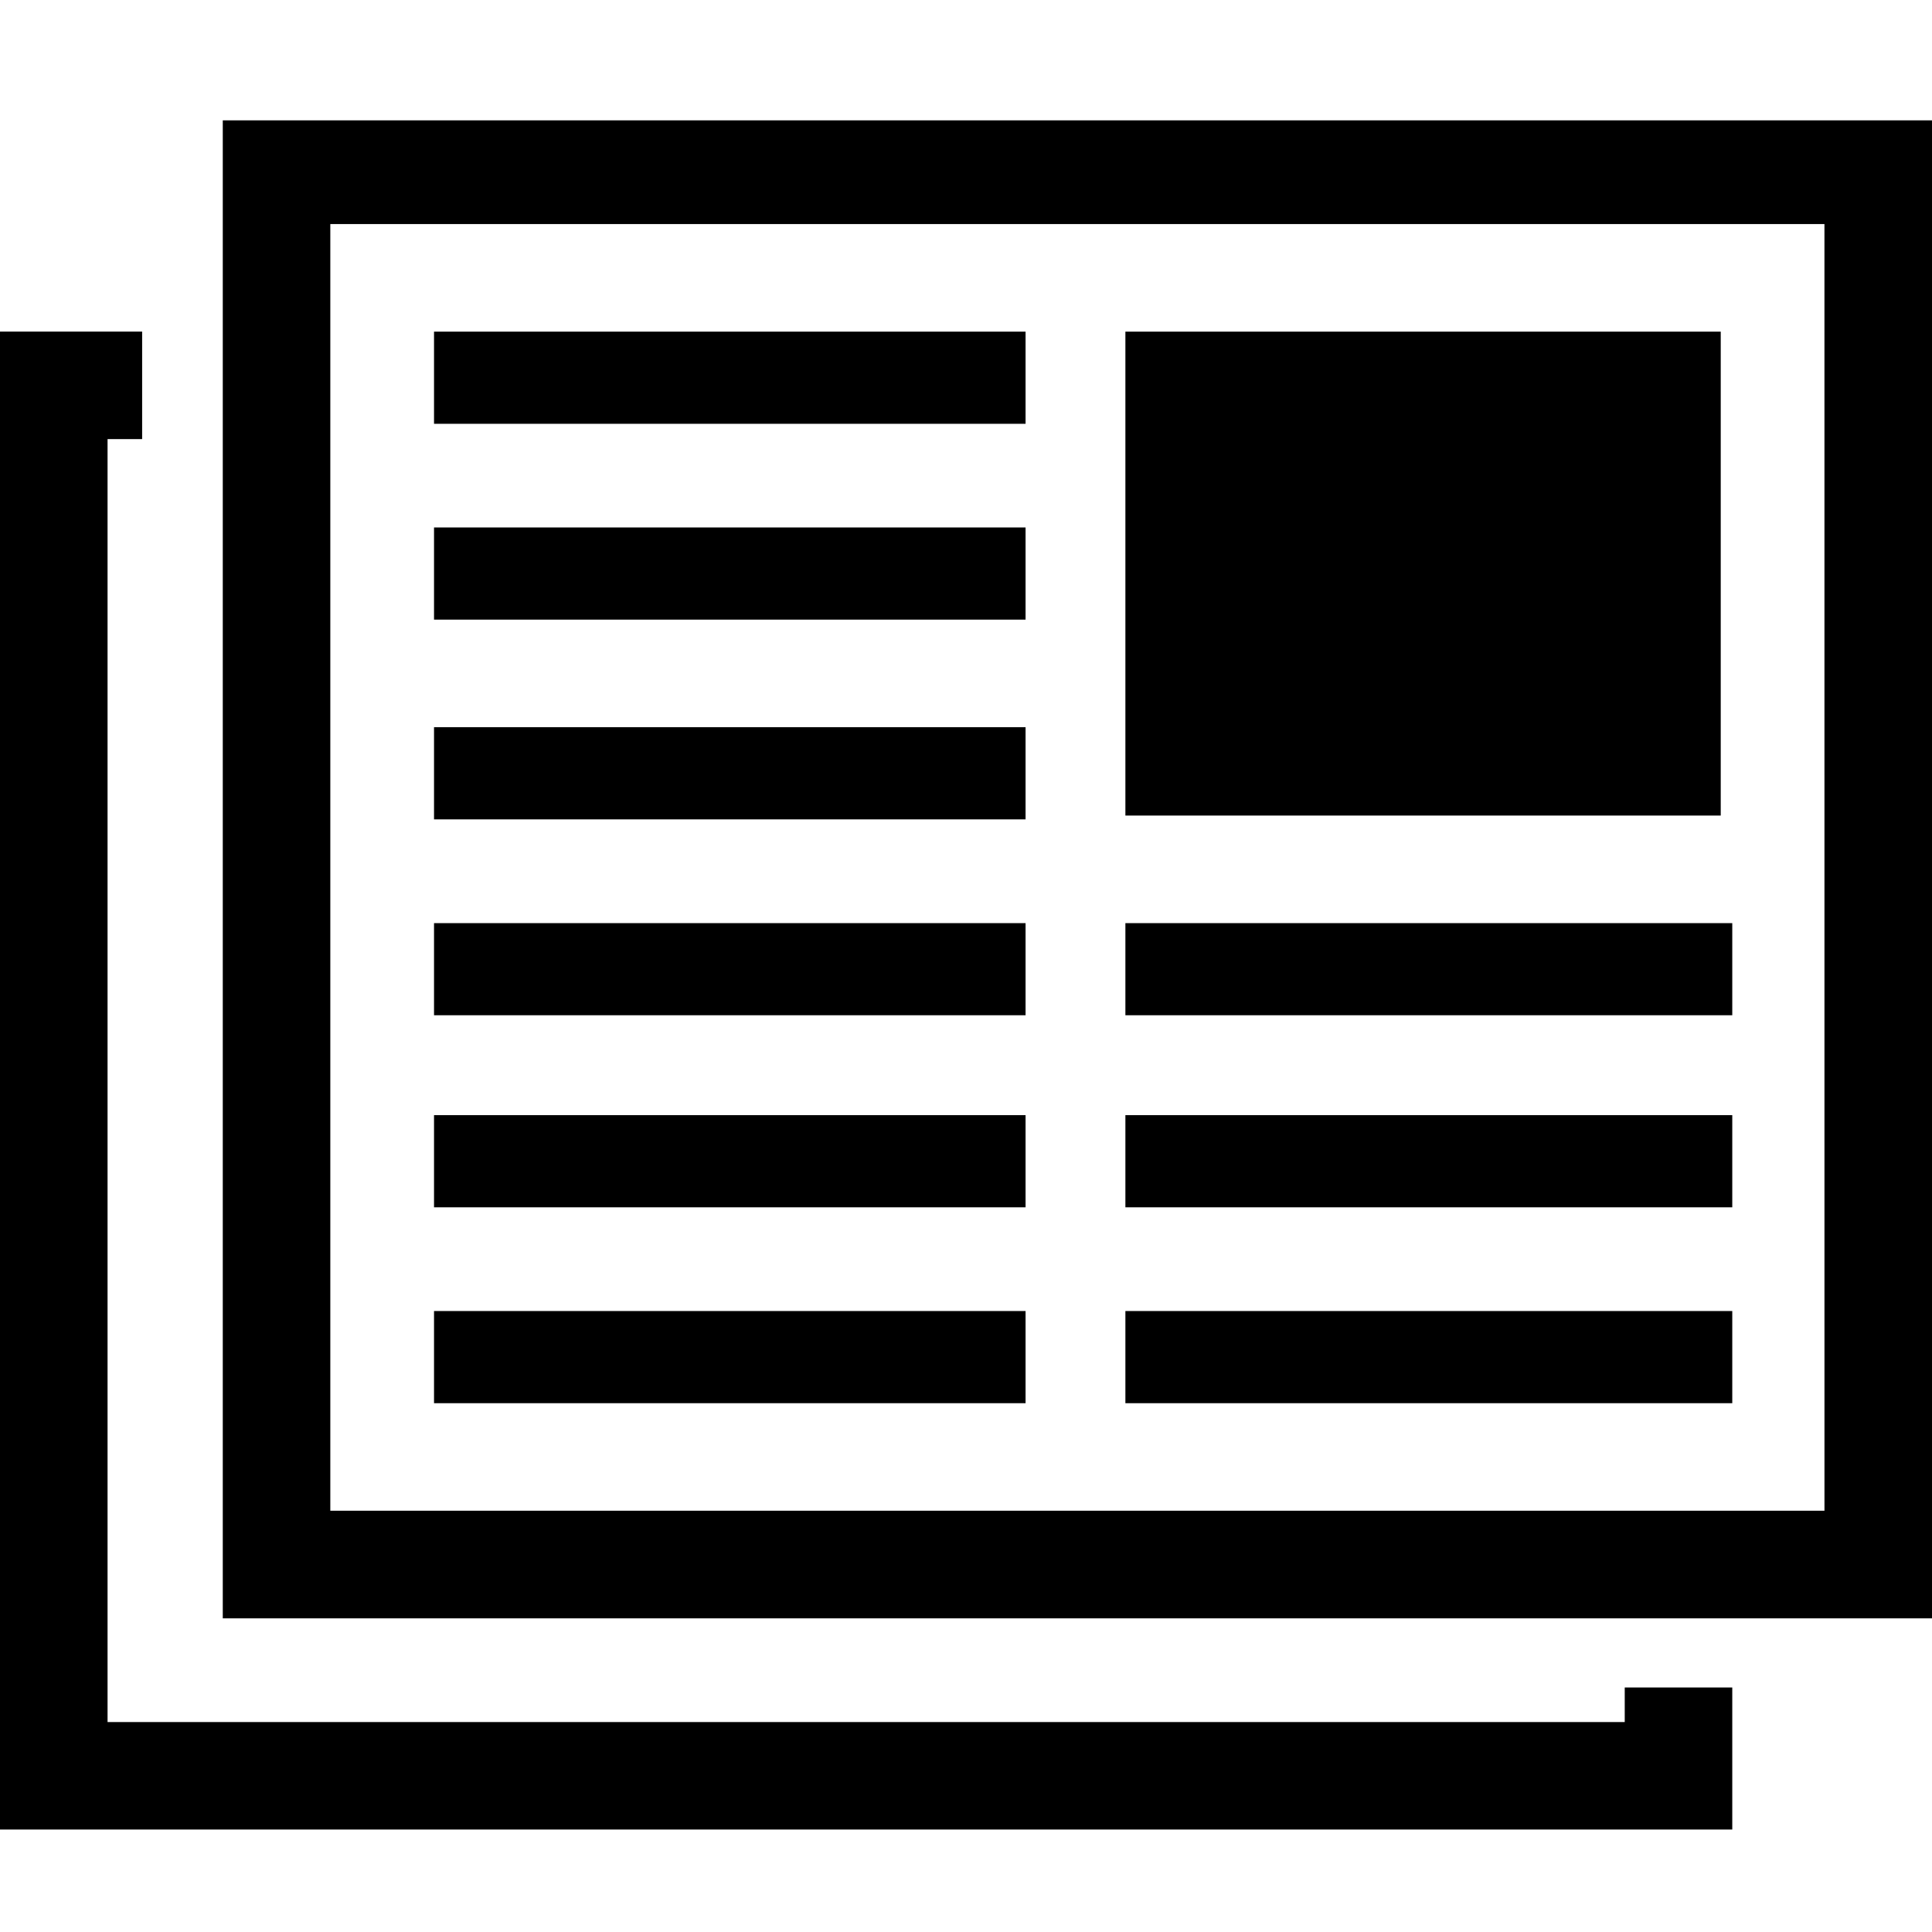 <svg xmlns="http://www.w3.org/2000/svg" xmlns:xlink="http://www.w3.org/1999/xlink" version="1.1" id="Layer_1" x="0px" y="0px" width="100px" height="100px" viewBox="0 0 100 100" enable-background="new 0 0 100 100" xml:space="preserve">
<g>
	<g>
		<path d="M89.662,47.78H58.25v4.77h31.412V47.78z M53.081,17.164H22.465v4.771h30.618v-4.771H53.081z M89.662,67.859H58.25v4.771    h31.412V67.859z M89.662,57.719H58.25v4.772h31.412V57.719z M84.096,89.133H5.567V22.729h1.79v-5.566H0v77.534h89.662v-7.354    h-5.566V89.133L84.096,89.133z M89.065,17.164H58.25v25.049h30.815V17.164z M53.081,67.859H22.465v4.771h30.618v-4.771H53.081z     M11.531,6.229v77.535H100V6.229H11.531z M94.434,78.195H17.097V11.597h77.336L94.434,78.195L94.434,78.195z M53.081,57.719    H22.465v4.772h30.618v-4.772H53.081z M53.081,27.302H22.465v4.771h30.618v-4.771H53.081z M53.081,47.78H22.465v4.77h30.618v-4.77    H53.081z M53.081,37.64H22.465v4.771h30.618V37.64H53.081z"/>
	</g>
</g>
</svg>